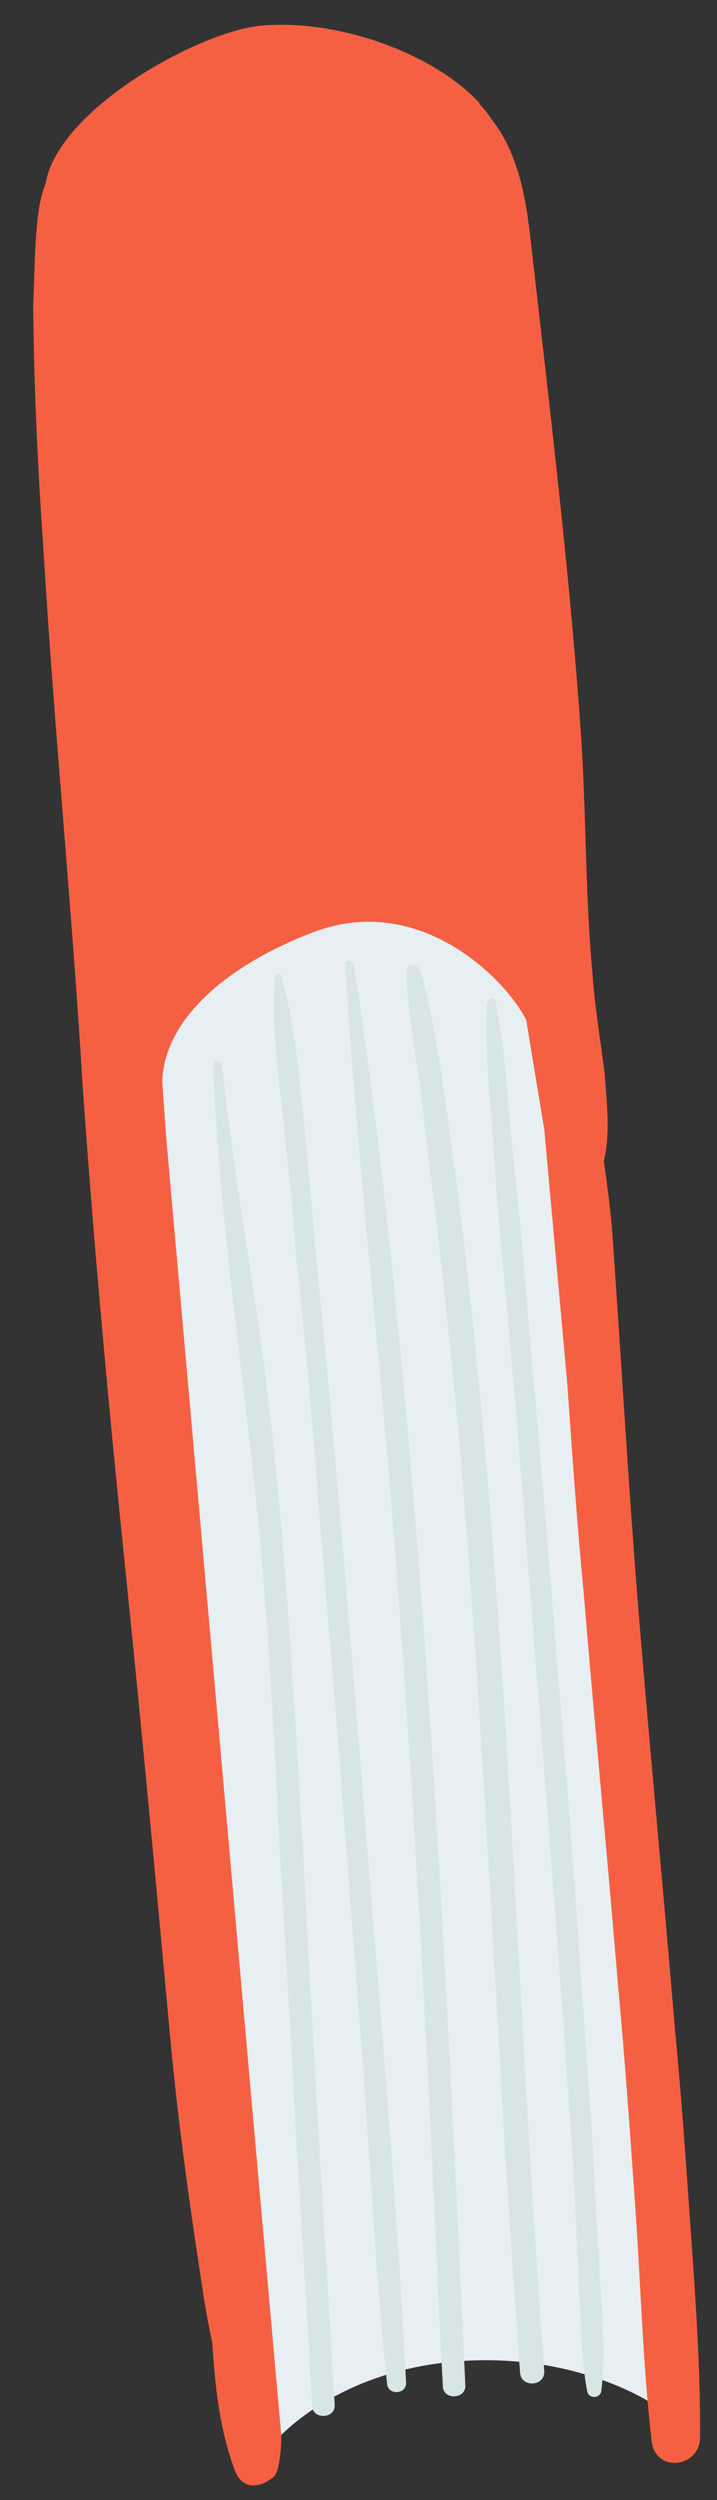 <svg width="56" height="195" viewBox="0 0 56 195" fill="none" xmlns="http://www.w3.org/2000/svg">
<rect x="0" y="0" width="56" height="195" fill="#333333" stroke="none"/>
<g id="Books">
<g id="Group">
<path id="Vector" d="M21.584 190.324L12.509 85.898C12.015 80.775 11.855 70.741 16.706 70.266L32.619 68.88C37.47 68.405 42.355 78.108 42.849 83.231L51.105 187.578C51.105 187.578 45.257 183.508 35.941 184.161C26.22 184.841 21.584 190.324 21.584 190.324Z" fill="#E7EFF2"/>
</g>
<path id="Vector_2" d="M37.302 7.878C33.643 4.062 26.27 1.456 20.339 2.007C15.488 2.483 4.516 8.545 3.563 14.312C3.215 15.151 3.02 16.25 2.942 17.07C2.688 19.26 2.704 21.431 2.595 23.746C2.644 30.258 2.963 36.751 3.417 43.234C4.247 57.022 5.616 70.771 6.446 84.558C7.316 96.985 8.465 109.528 9.74 121.927C10.997 134.055 12.118 146.193 13.239 158.331C13.828 164.805 14.677 171.125 15.671 177.571C15.929 179.318 16.178 180.929 16.571 182.666C16.58 182.801 16.599 183.071 16.609 183.207C16.836 186.448 17.198 189.681 18.36 192.721C18.86 194.044 20.094 194.229 21.378 193.189C21.889 192.746 21.999 190.43 21.961 189.89L12.969 88.581C12.874 87.23 12.77 85.744 12.675 84.394C12.768 79.908 17.075 75.534 24.475 72.708C32.801 69.546 39.522 76.406 41.099 79.553C41.568 82.371 42.046 85.323 42.515 88.141L44.3 107.834C44.319 108.104 44.329 108.239 44.348 108.509C44.707 113.642 45.076 118.91 45.57 124.033C46.424 134.29 47.413 144.536 48.267 154.793C48.808 160.592 49.224 166.535 49.631 172.343C50.056 178.422 50.203 184.384 50.898 190.443C51.203 192.865 54.569 192.494 54.678 190.179C54.715 184.882 54.337 179.479 53.958 174.076C53.589 168.808 53.221 163.54 52.717 158.282C51.853 147.89 50.865 137.644 50.002 127.252C49.148 116.996 48.564 106.721 47.845 96.455C47.703 94.429 47.436 92.547 47.159 90.531C47.692 88.457 47.378 85.9 47.226 83.739C46.912 81.182 46.462 78.635 46.273 75.933C45.693 69.594 45.798 63.343 45.354 56.994C44.465 44.297 42.892 31.512 41.462 18.853C41.11 15.755 40.622 12.668 38.948 10.07C38.496 9.423 38.044 8.776 37.601 8.264C37.456 8.139 37.447 8.004 37.302 7.878Z" fill="#F46041"/>
<g id="Group_2">
<path id="Vector_3" d="M16.65 83.029C17.134 95.755 19.238 108.367 20.388 120.91C21.024 128.06 21.381 135.093 21.747 142.261C22.104 149.295 22.595 156.319 22.952 163.352C23.384 171.466 23.952 179.571 24.384 187.685C24.46 188.765 26.215 188.642 26.14 187.562C25.282 173.369 24.424 159.177 23.701 144.975C22.88 131.323 22.186 117.526 20.286 103.95C19.254 96.964 18.087 89.987 17.335 83.117C17.297 82.577 16.622 82.624 16.65 83.029Z" fill="#D8E5E5"/>
</g>
<g id="Group_3">
<path id="Vector_4" d="M21.462 76.177C21.177 79.862 21.693 83.355 22.083 86.993C22.464 90.495 22.845 93.998 23.1 97.645C23.872 104.785 24.508 111.934 25.009 119.093C26.262 133.122 27.256 147.305 28.374 161.344C28.951 169.583 29.383 177.697 30.23 185.918C30.297 186.863 31.782 186.76 31.715 185.814C30.974 171.342 29.692 156.908 28.545 142.464C27.426 128.426 26.298 114.252 24.91 100.233C24.491 96.19 24.207 92.138 23.788 88.095C23.379 84.187 23.096 80.135 22.011 76.275C21.983 75.869 21.578 75.897 21.462 76.177Z" fill="#D8E5E5"/>
</g>
<g id="Group_4">
<path id="Vector_5" d="M26.959 75.249C27.836 89.712 29.523 104.118 30.67 118.561C31.808 132.87 32.666 147.062 33.398 161.399C33.84 169.648 34.147 177.907 34.589 186.156C34.664 187.236 36.419 187.113 36.344 186.033C35.004 157.214 33.665 128.396 30.706 99.691C29.859 91.47 28.877 83.259 27.634 75.202C27.471 74.806 26.931 74.844 26.959 75.249Z" fill="#D8E5E5"/>
</g>
<g id="Group_5">
<path id="Vector_6" d="M31.751 75.864C31.871 79.52 32.666 83.13 33.057 86.767C33.447 90.405 33.973 94.033 34.363 97.671C35.125 104.676 35.886 111.681 36.378 118.705C37.497 132.743 38.22 146.945 39.068 161.002C39.491 168.981 40.059 177.085 40.617 185.055C40.702 186.271 42.592 186.138 42.507 184.923C40.376 156.431 39.741 127.971 36.53 99.555C36.111 95.512 35.557 91.479 35.004 87.445C34.459 83.547 33.896 79.379 32.821 75.653C32.504 74.997 31.703 75.189 31.751 75.864Z" fill="#D8E5E5"/>
</g>
<g id="Group_6">
<path id="Vector_7" d="M38.025 78.275C37.866 81.816 38.256 85.453 38.511 89.1C38.757 92.612 39.013 96.259 39.394 99.762C40.02 106.776 40.657 113.926 41.148 120.95C42.258 134.853 43.376 148.891 44.35 162.804C44.624 166.721 44.899 170.639 45.038 174.565C45.18 176.591 45.177 178.492 45.319 180.518C45.461 182.544 45.468 184.58 45.88 186.587C46.052 187.118 46.862 187.061 46.96 186.511C47.398 183.087 46.873 179.459 46.772 176.073C46.526 172.561 46.405 168.904 46.16 165.392C45.668 158.368 45.166 151.209 44.675 144.185C43.547 130.012 42.428 115.974 41.165 101.81C40.891 97.892 40.482 93.984 40.072 90.077C39.663 86.169 39.514 82.107 38.691 78.093C38.662 77.688 38.132 77.861 38.025 78.275Z" fill="#D8E5E5"/>
</g>
</g>
</svg>
